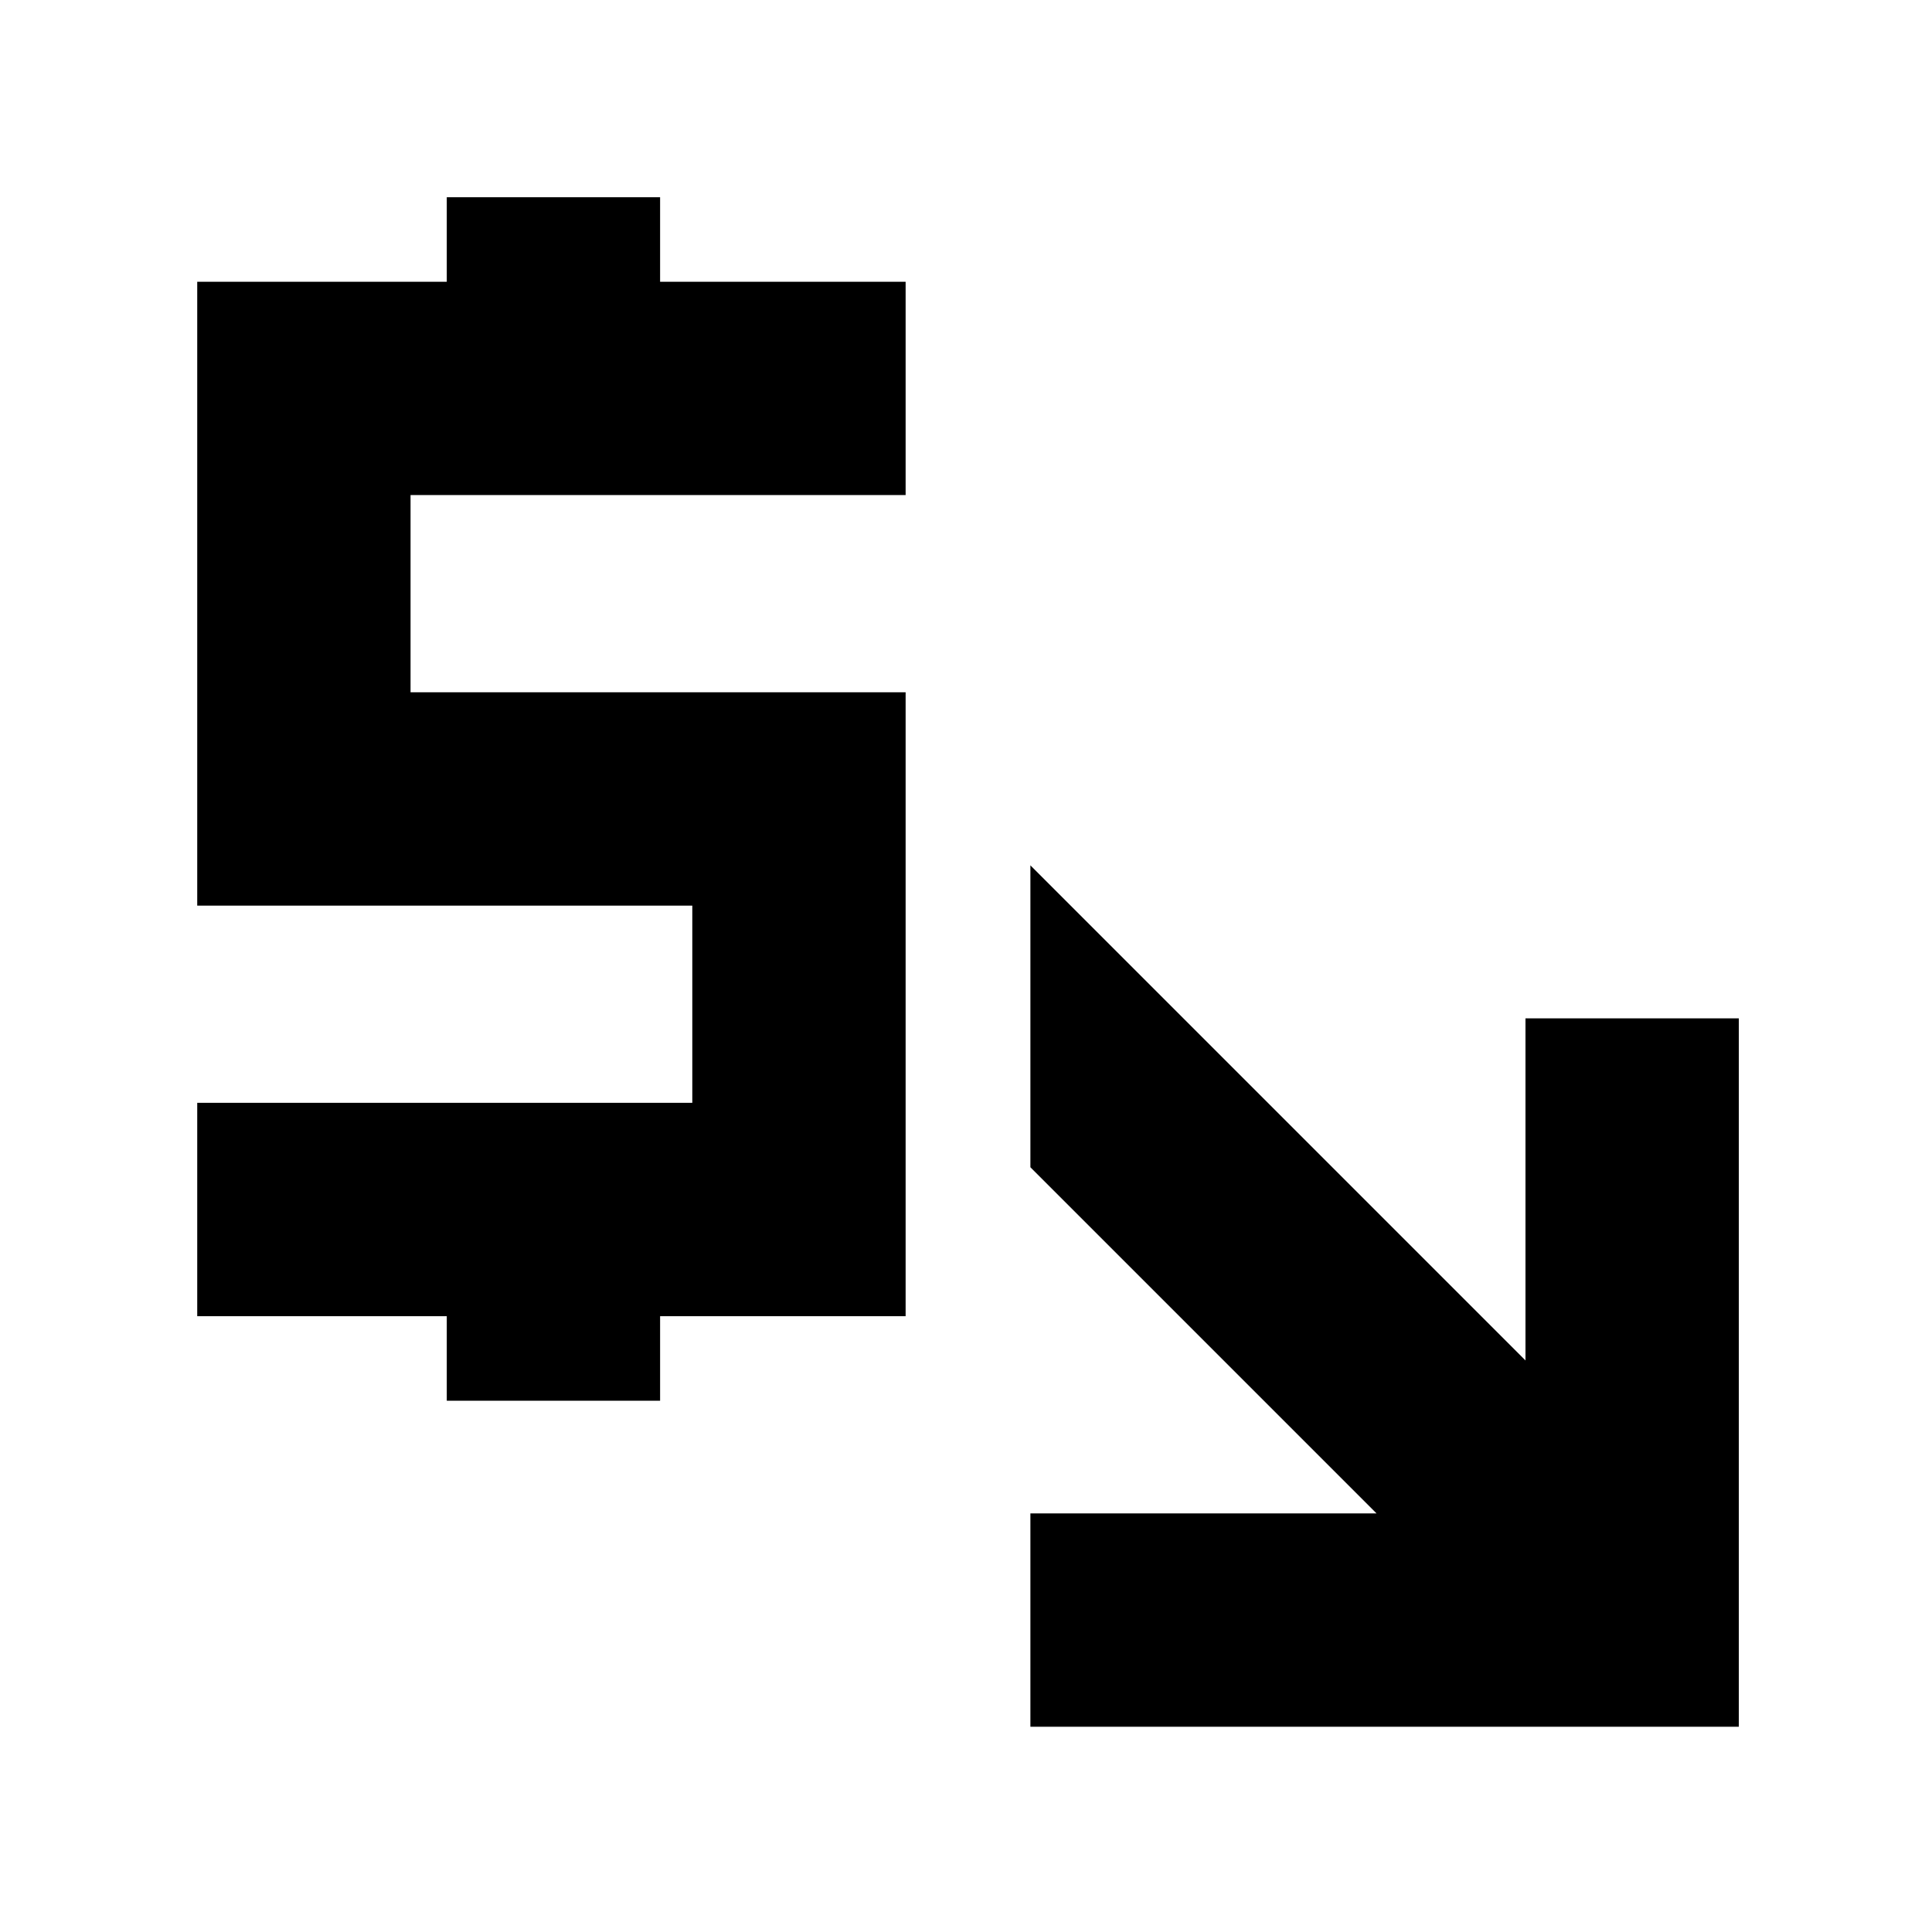 <svg xmlns="http://www.w3.org/2000/svg" height="24" viewBox="0 -960 960 960" width="24"><path d="M512-102v-106h172L512-380v-150l246 246v-170h106v352H512ZM222-264v-42H98v-106h246v-98H98v-310h124v-42h106v42h122v106H204v98h246v310H328v42H222Z"/></svg>